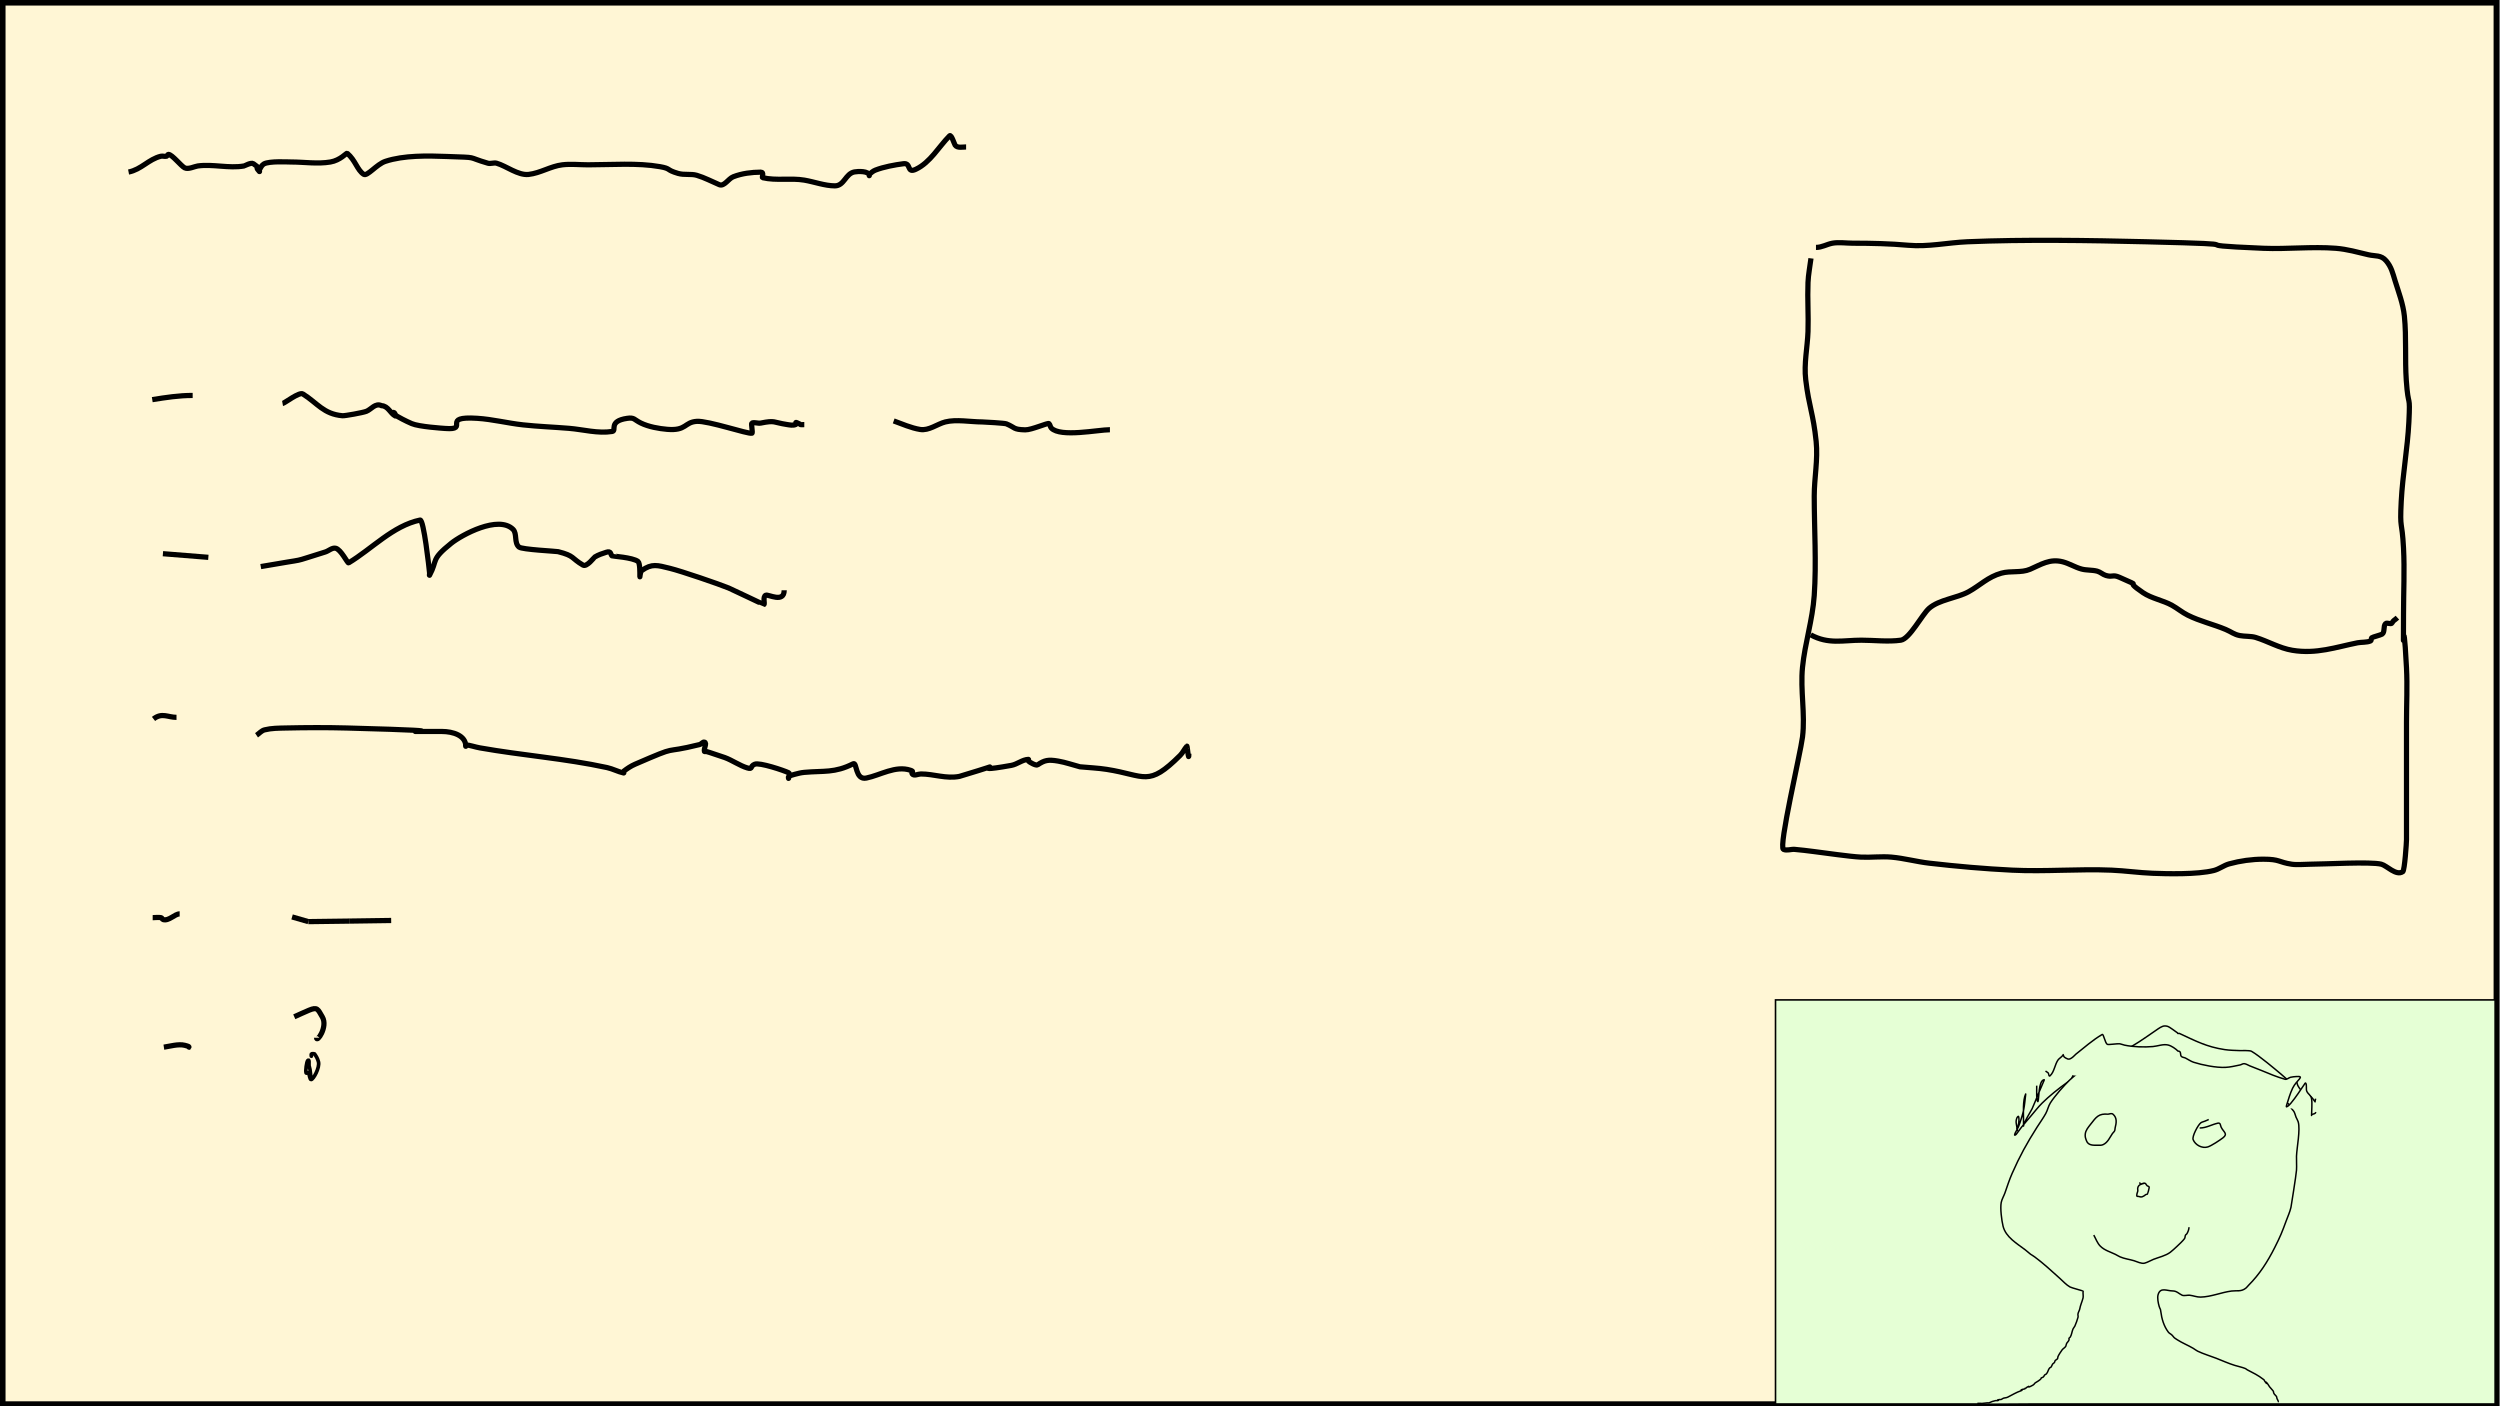 <?xml version="1.0" encoding="UTF-8" standalone="no"?>
<svg
   xmlns:dc="http://purl.org/dc/elements/1.1/"
   xmlns:cc="http://creativecommons.org/ns#"
   xmlns:rdf="http://www.w3.org/1999/02/22-rdf-syntax-ns#"
   xmlns:svg="http://www.w3.org/2000/svg"
   xmlns="http://www.w3.org/2000/svg"
   xmlns:sodipodi="http://sodipodi.sourceforge.net/DTD/sodipodi-0.dtd"
   xmlns:inkscape="http://www.inkscape.org/namespaces/inkscape"
   width="160mm"
   height="90mm"
   viewBox="0 0 160 90"
   version="1.1"
   id="svg8"
   inkscape:version="1.0.2 (e86c870879, 2021-01-15)"
   sodipodi:docname="pip.svg">
  <rect x="0" y="0" width="160" height="90" fill="#808080" stroke="none"/>
  <defs
     id="defs2">
    <inkscape:path-effect
       effect="bend_path"
       id="path-effect889"
       is_visible="true"
       lpeversion="1"
       bendpath="m -130.363,169.767 c 25.167,-14.136 25.167,-14.136 25.167,-14.136 l 0.01,-7.279 7.467,-27.349 7.566,26.797 -0.117,7.81 25.875,14.256"
       prop_scale="1"
       scale_y_rel="false"
       vertical="false"
       hide_knot="false" />
  </defs>
  <sodipodi:namedview
     id="base"
     pagecolor="#ffffff"
     bordercolor="#666666"
     borderopacity="1.0"
     inkscape:pageopacity="0.0"
     inkscape:pageshadow="2"
     inkscape:zoom="0.9899495"
     inkscape:cx="277.38532"
     inkscape:cy="-0.11605439"
     inkscape:document-units="mm"
     inkscape:current-layer="layer1"
     inkscape:document-rotation="0"
     showgrid="false"
     inkscape:window-width="954"
     inkscape:window-height="2109"
     inkscape:window-x="2880"
     inkscape:window-y="22"
     inkscape:window-maximized="1"
     showguides="false" />
  <g
     inkscape:label="Layer 1"
     inkscape:groupmode="layer"
     id="layer1">
    <g
       id="g984"
       transform="matrix(1.261,0,0,1.262,-20.179,-11.36)"
       style="fill:#fff6d5">
      <rect
         style="fill:#fff6d5;stroke:#000000;stroke-width:0.283"
         id="rect835"
         width="126.56"
         height="71.066"
         x="16.142"
         y="9.142" />
      <path
         style="fill:#fff6d5;stroke:#000000;stroke-width:0.265px;stroke-linecap:butt;stroke-linejoin:miter;stroke-opacity:1"
         d="m 22.528,17.726 c 0.645,-0.126 1.012,-0.648 1.64,-0.801 0.092,-0.023 0.193,0.023 0.285,0 0.043,-0.011 0.05,-0.093 0.094,-0.094 0.182,-0.007 0.644,0.589 0.828,0.682 0.185,0.093 0.498,-0.071 0.661,-0.094 0.764,-0.108 1.588,0.134 2.347,0 0.034,-0.006 0.37,-0.193 0.478,-0.117 0.55,0.39 -0.039,0.021 0.307,0.399 0.02,0.022 -0.015,-0.063 0,-0.089 0.065,-0.108 0.121,-0.239 0.232,-0.299 0.28,-0.151 1.206,-0.096 1.38,-0.096 0.664,0 1.338,0.111 1.993,0 0.496,-0.084 0.821,-0.466 0.848,-0.444 0.428,0.361 0.502,0.843 0.839,1.068 0.181,0.121 0.654,-0.509 1.103,-0.657 0.939,-0.311 2.154,-0.283 3.111,-0.247 1.714,0.064 0.929,0.003 2.091,0.342 0.136,0.04 0.306,-0.039 0.442,0 0.486,0.138 1.09,0.627 1.623,0.569 0.59,-0.064 1.123,-0.418 1.712,-0.488 0.433,-0.052 0.873,0 1.309,0 1.189,0 2.507,-0.108 3.647,0.094 0.59,0.105 0.283,0.156 0.919,0.342 0.318,0.093 0.654,0.01 0.949,0.096 0.385,0.113 0.786,0.325 1.144,0.476 0.25,0.105 0.456,-0.303 0.709,-0.402 0.44,-0.172 0.925,-0.23 1.397,-0.234 0.191,-0.002 0.036,0.267 0.094,0.281 0.69,0.162 1.425,0.007 2.116,0.124 0.499,0.085 1.043,0.289 1.549,0.29 0.478,8.46e-4 0.534,-0.617 0.991,-0.706 0.162,-0.032 0.756,-0.062 0.756,0.188 0,0.022 -0.017,-0.052 0,-0.067 0.094,-0.084 0.195,-0.168 0.312,-0.214 0.407,-0.16 0.985,-0.268 1.426,-0.324 0.4,-0.051 0.147,0.509 0.624,0.283 0.738,-0.348 1.161,-1.143 1.715,-1.698 0.085,-0.086 0.236,0.407 0.278,0.471 0.109,0.163 0.389,0.094 0.559,0.094"
         id="path905" />
      <path
         style="fill:#fff6d5;stroke:#000000;stroke-width:0.265px;stroke-linecap:butt;stroke-linejoin:miter;stroke-opacity:1"
         d="m 107.915,22.104 c -0.05,0.408 -0.134,0.813 -0.15,1.223 -0.034,0.827 0.028,1.657 0,2.484 -0.028,0.809 -0.213,1.628 -0.116,2.446 0.165,1.387 0.381,1.701 0.529,3.128 0.097,0.934 -0.097,1.846 -0.097,2.773 0,1.665 0.115,3.382 0,5.043 -0.086,1.247 -0.473,2.418 -0.595,3.638 -0.117,1.166 0.144,2.376 0,3.538 -0.105,0.842 -1.229,5.582 -0.967,5.699 0.173,0.077 0.379,-0.015 0.567,0 0.32,0.026 0.639,0.069 0.958,0.108 0.628,0.077 1.817,0.255 2.411,0.285 0.514,0.025 1.031,-0.045 1.543,0 0.646,0.057 1.277,0.233 1.921,0.307 1.398,0.161 2.802,0.285 4.208,0.354 1.677,0.083 3.365,-0.071 5.043,0 0.697,0.03 1.39,0.131 2.087,0.158 0.689,0.027 2.272,0.071 3.105,-0.141 0.273,-0.069 0.504,-0.26 0.776,-0.335 0.566,-0.156 1.158,-0.238 1.745,-0.238 0.839,7.94e-4 0.754,0.151 1.427,0.254 0.273,0.042 0.684,0 0.945,0 0.709,0 3.058,-0.138 3.608,0 0.275,0.069 0.755,0.611 1.088,0.378 0.097,-0.068 0.189,-1.491 0.189,-1.62 0,-1.986 0,-3.971 0,-5.957 0,-0.917 0.048,-1.836 0,-2.752 -0.194,-3.713 -0.151,0.544 -0.151,-2.742 0,-1.104 0.057,-2.231 0,-3.333 -0.078,-1.492 -0.194,-0.865 -0.116,-2.378 0.07,-1.344 0.321,-2.679 0.388,-4.024 0.075,-1.521 -0.028,-0.619 -0.131,-2.105 -0.075,-1.085 0.012,-2.179 -0.097,-3.259 -0.063,-0.624 -0.295,-1.219 -0.475,-1.804 -0.118,-0.383 -0.184,-0.69 -0.448,-1.002 -0.264,-0.311 -0.546,-0.226 -0.897,-0.308 -0.544,-0.128 -1.089,-0.284 -1.657,-0.329 -1.215,-0.095 -2.461,0.05 -3.678,0 -4.793,-0.199 0.406,-0.177 -5.955,-0.331 -2.872,-0.07 -6.186,-0.122 -9.065,0 -1,0.042 -1.992,0.267 -2.999,0.178 -0.945,-0.084 -1.868,-0.105 -2.822,-0.105 -0.306,0 -0.722,-0.059 -1.034,0 -0.295,0.056 -0.529,0.214 -0.834,0.214"
         id="path907" />
      <path
         style="fill:#fff6d5;stroke:#000000;stroke-width:0.265px;stroke-linecap:butt;stroke-linejoin:miter;stroke-opacity:1"
         d="m 107.899,41.195 c 0.904,0.495 1.645,0.273 2.576,0.273 0.635,0 1.368,0.09 2,0 0.444,-0.063 1.08,-1.304 1.436,-1.615 0.511,-0.445 1.414,-0.517 2.002,-0.841 0.589,-0.324 0.983,-0.753 1.666,-0.943 0.48,-0.133 1.003,-0.003 1.458,-0.198 0.551,-0.236 0.996,-0.547 1.655,-0.378 0.33,0.085 0.625,0.277 0.954,0.366 0.259,0.07 0.538,0.04 0.798,0.109 0.159,0.042 0.285,0.173 0.443,0.218 0.358,0.104 0.328,-0.065 0.688,0.094 1.392,0.617 0.062,0.01 1.192,0.777 0.44,0.299 1.01,0.386 1.472,0.643 0.273,0.152 0.516,0.358 0.796,0.498 0.625,0.313 1.296,0.46 1.929,0.726 0.303,0.128 0.413,0.25 0.717,0.31 0.245,0.048 0.568,0.022 0.803,0.094 0.626,0.193 1.207,0.543 1.862,0.652 1.22,0.203 2.219,-0.162 3.309,-0.38 0.19,-0.038 0.484,-0.012 0.661,-0.095 0.054,-0.025 0.02,-0.127 0.066,-0.165 0.035,-0.029 0.438,-0.133 0.514,-0.176 0.159,-0.091 0.056,-0.409 0.179,-0.533 0.078,-0.079 0.278,0.059 0.331,-0.039 0.074,-0.138 0.115,-0.122 0.273,-0.267"
         id="path909" />
      <path
         style="fill:#fff6d5;stroke:#000000;stroke-width:0.265px;stroke-linecap:butt;stroke-linejoin:miter;stroke-opacity:1"
         d="m 135.663,78.527 c 0.404,-0.135 0.846,0.057 1.166,-0.263 0.107,-0.107 -0.383,0.253 -0.277,0.361 0.182,0.186 0.375,0.369 0.6,0.501 0.256,0.151 0.287,-0.355 0.445,-0.355"
         id="path911" />
      <path
         style="fill:#fff6d5;stroke:#000000;stroke-width:0.265px;stroke-linecap:butt;stroke-linejoin:miter;stroke-opacity:1"
         d="m 137.597,78.77 c 2.019,0.107 1.395,-0.602 2.413,-1.619"
         id="path913" />
      <path
         style="fill:#fff6d5;stroke:#000000;stroke-width:0.265px;stroke-linecap:butt;stroke-linejoin:miter;stroke-opacity:1"
         d="m 140.01,77.151 c 0.303,2.855 -0.073,1.906 1.732,1.494 0.029,-0.007 -0.06,-0.007 -0.088,0 -0.17,0.041 -0.353,0.028 -0.515,0.094 -0.01,0.004 -0.009,0.337 0,0.355 0.18,0.354 0.826,0.184 1.132,0.184 0.029,0 -0.064,0.018 -0.087,0 -0.018,-0.015 -0.01,-0.091 0,-0.07 0.148,0.329 0.279,0.666 0.418,0.999"
         id="path915" />
      <path
         style="fill:#fff6d5;stroke:#000000;stroke-width:0.265px;stroke-linecap:butt;stroke-linejoin:miter;stroke-opacity:1"
         d="m 23.73,29.269 c 0.705,-0.112 1.344,-0.213 2.051,-0.213"
         id="path917" />
      <path
         style="fill:#fff6d5;stroke:#000000;stroke-width:0.265px;stroke-linecap:butt;stroke-linejoin:miter;stroke-opacity:1"
         d="m 30.343,29.465 c 0.11,-0.02 0.848,-0.599 1.03,-0.485 0.741,0.463 1.044,1.02 2.01,1.105 0.119,0.011 1.035,-0.155 1.214,-0.224 0.246,-0.095 0.452,-0.439 0.77,-0.287 0.343,0.02 0.441,0.389 0.699,0.524 0.06,0.031 -0.021,-0.178 -0.088,-0.183 -0.029,-0.002 -0.025,0.073 0,0.088 0.295,0.182 0.603,0.344 0.921,0.481 0.374,0.161 1.575,0.237 1.696,0.246 1.301,0.099 -0.29,-0.638 1.632,-0.514 0.778,0.05 1.541,0.247 2.317,0.332 0.777,0.085 1.559,0.112 2.337,0.176 0.731,0.061 1.47,0.274 2.195,0.158 0.243,-0.039 -0.22,-0.523 0.76,-0.665 0.373,-0.054 0.341,0.068 0.696,0.24 0.388,0.189 0.917,0.283 1.332,0.318 0.991,0.084 0.86,-0.363 1.502,-0.405 0.585,-0.038 2.593,0.654 2.799,0.601 0.057,-0.014 -0.055,-0.492 0,-0.514 0.139,-0.055 0.301,0.029 0.448,0 0.753,-0.151 0.619,-0.035 1.308,0.07 0.156,0.024 0.33,0.067 0.472,0 0.061,-0.029 -0.069,-0.139 0.057,-0.088 0.313,0.126 0.045,0.096 0.373,0.096"
         id="path919" />
      <path
         style="fill:#fff6d5;stroke:#000000;stroke-width:0.265px;stroke-linecap:butt;stroke-linejoin:miter;stroke-opacity:1"
         d="m 24.271,37.081 2.306,0.185"
         id="path921" />
      <path
         style="fill:#fff6d5;stroke:#000000;stroke-width:0.265px;stroke-linecap:butt;stroke-linejoin:miter;stroke-opacity:1"
         d="m 29.237,37.735 c 2.664,-0.471 1.323,-0.141 3.273,-0.74 0.178,-0.055 0.342,-0.227 0.524,-0.191 0.27,0.053 0.611,0.773 0.662,0.742 1.173,-0.703 2.253,-1.884 3.627,-2.171 0.185,-0.039 0.457,2.42 0.482,2.688 0.003,0.036 -0.017,0.14 0,0.108 0.423,-0.783 0.035,-0.766 1.098,-1.617 0.538,-0.43 2.391,-1.436 3.135,-0.71 0.225,0.22 0.044,0.682 0.308,0.903 0.149,0.125 1.896,0.21 1.98,0.231 0.854,0.217 0.657,0.326 1.265,0.682 0.192,0.113 0.559,-0.386 0.598,-0.41 0.182,-0.112 0.389,-0.18 0.593,-0.244 0.24,-0.075 0.201,0.099 0.279,0.183 0.018,0.019 1.048,0.08 1.321,0.285 0.106,0.08 0.096,0.569 0.096,0.76 0,0.104 0.01,-0.237 0.094,-0.297 0.518,-0.369 0.793,-0.27 1.432,-0.113 0.586,0.144 2.499,0.8 2.984,0.999 0.17,0.07 1.77,0.841 1.784,0.836 0.067,-0.023 -0.074,-0.388 0.095,-0.472 0.12,-0.061 0.936,0.42 0.936,-0.252"
         id="path923" />
      <path
         style="fill:#fff6d5;stroke:#000000;stroke-width:0.265px;stroke-linecap:butt;stroke-linejoin:miter;stroke-opacity:1"
         d="m 23.794,45.461 c 0.429,-0.334 0.724,-0.08 1.167,-0.08"
         id="path925" />
      <path
         style="fill:#fff6d5;stroke:#000000;stroke-width:0.265px;stroke-linecap:butt;stroke-linejoin:miter;stroke-opacity:1"
         d="m 29.022,46.29 c 0.137,-0.092 0.25,-0.235 0.41,-0.275 0.347,-0.087 0.712,-0.086 1.07,-0.094 1.037,-0.023 2.074,-0.028 3.111,0 7.433,0.199 0.938,0.176 4.82,0.176 0.556,0 1.21,0.203 1.21,0.751 0,0.025 -0.025,-0.078 0,-0.075 0.242,0.028 0.474,0.113 0.713,0.156 2.142,0.38 4.329,0.538 6.455,0.999 0.289,0.063 0.555,0.21 0.844,0.274 0.028,0.006 -0.023,-0.07 0,-0.087 0.179,-0.137 0.369,-0.266 0.576,-0.355 2.408,-1.041 1.217,-0.488 3.28,-0.999 0.088,-0.022 0.156,-0.147 0.244,-0.123 0.152,0.041 -0.047,0.322 0,0.472 0.009,0.028 0.06,-0.007 0.088,0 0.126,0.032 0.248,0.078 0.372,0.118 0.19,0.062 0.381,0.122 0.569,0.19 0.384,0.14 0.764,0.414 1.148,0.528 0.302,0.089 0.111,-0.082 0.378,-0.189 0.246,-0.098 1.48,0.317 1.717,0.432 0.085,0.041 0,0.189 0,0.284 0,0.029 -0.024,-0.071 0,-0.087 0.095,-0.061 0.21,-0.089 0.319,-0.119 0.157,-0.042 0.315,-0.082 0.477,-0.096 0.996,-0.09 1.536,0.042 2.483,-0.436 0.199,-0.101 0.09,0.842 0.667,0.724 0.701,-0.142 1.482,-0.649 2.236,-0.396 0.228,0.077 0.012,0.079 0.093,0.189 0.087,0.118 0.294,0 0.441,0 0.66,0 1.278,0.256 1.954,0.123 3.277,-0.987 -0.139,-0.061 2.632,-0.558 0.302,-0.054 0.561,-0.293 0.867,-0.305 0.029,-0.001 -0.02,0.066 0,0.086 0.054,0.054 0.384,0.248 0.469,0.191 0.352,-0.235 0.53,-0.278 1.047,-0.189 0.374,0.064 0.734,0.193 1.101,0.289 0.454,0.044 0.911,0.06 1.361,0.131 1.975,0.309 2.086,0.92 3.726,-0.711 0.137,-0.136 0.214,-0.324 0.344,-0.467 0.014,-0.016 0.096,0.871 0.096,0.384"
         id="path927" />
      <path
         style="fill:#fff6d5;stroke:#000000;stroke-width:0.265px;stroke-linecap:butt;stroke-linejoin:miter;stroke-opacity:1"
         d="m 61.36,30.348 c 0.412,0.148 0.887,0.36 1.341,0.433 0.449,0.073 0.864,-0.276 1.28,-0.382 0.556,-0.141 1.291,0 1.866,0 0.131,0 1.153,0.064 1.227,0.095 0.469,0.192 0.331,0.29 0.962,0.306 0.324,0.008 1.152,-0.371 1.207,-0.316 0.06,0.06 0.059,0.164 0.118,0.226 0.465,0.485 2.37,0.084 2.974,0.084"
         id="path929" />
      <path
         style="fill:#fff6d5;stroke:#000000;stroke-width:0.265px;stroke-linecap:butt;stroke-linejoin:miter;stroke-opacity:1"
         d="m 23.751,55.539 c 0.143,0 0.288,-0.025 0.428,0 0.044,0.008 0.052,0.08 0.094,0.094 0.297,0.099 0.59,-0.285 0.848,-0.285"
         id="path931" />
      <path
         style="fill:#fff6d5;stroke:#000000;stroke-width:0.265px;stroke-linecap:butt;stroke-linejoin:miter;stroke-opacity:1"
         d="m 30.826,55.502 0.825,0.238"
         id="path933" />
      <path
         style="fill:#fff6d5;stroke:#000000;stroke-width:0.265px;stroke-linecap:butt;stroke-linejoin:miter;stroke-opacity:1"
         d="m 31.65,55.74 2.073,-0.027"
         id="path935" />
      <path
         style="fill:#fff6d5;stroke:#000000;stroke-width:0.265px;stroke-linecap:butt;stroke-linejoin:miter;stroke-opacity:1"
         d="m 33.723,55.713 2.133,-0.031"
         id="path937" />
      <path
         style="fill:#fff6d5;stroke:#000000;stroke-width:0.265px;stroke-linecap:butt;stroke-linejoin:miter;stroke-opacity:1"
         d="m 24.319,62.107 c 0.301,-0.045 0.741,-0.175 1.062,-0.094 0.434,0.109 0.021,0.094 0.283,0.094"
         id="path939" />
      <path
         style="fill:#fff6d5;stroke:#000000;stroke-width:0.265px;stroke-linecap:butt;stroke-linejoin:miter;stroke-opacity:1"
         d="m 30.938,60.566 c 0.249,-0.111 0.496,-0.228 0.748,-0.333 0.432,-0.179 0.443,-0.055 0.676,0.342 0.296,0.504 -0.294,1.328 -0.294,1.052"
         id="path941" />
      <path
         style="fill:#fff6d5;stroke:#000000;stroke-width:0.186px;stroke-linecap:butt;stroke-linejoin:miter;stroke-opacity:1"
         d="m 31.793,63.75 c -0.019,-0.17 -0.032,-0.344 -0.057,-0.511 -0.01,-0.067 -0.036,-0.122 -0.047,-0.189 -0.014,-0.085 0.034,-0.376 -0.07,-0.263 -0.053,0.058 -0.124,0.523 -0.081,0.627 0.017,0.041 0.103,-0.037 0.123,0 0.051,0.098 0.06,0.335 0.131,0.336 0.11,0.002 0.448,-0.601 0.374,-0.898 -0.042,-0.17 -0.122,-0.295 -0.199,-0.403 -0.01,-0.014 -0.151,-0.016 -0.162,0 -0.015,0.021 0,0.149 0,0.112 0,-0.037 0,-0.074 0,-0.112"
         id="path943" />
    </g>
    <g
       id="g2666"
       style="fill:#e5ffd5">
      <rect
         style="fill:#e5ffd5;stroke:#000000;stroke-width:0.103"
         id="rect835-6"
         width="46.056"
         height="25.862"
         x="113.633"
         y="63.994" />
      <path
         style="fill:#e5ffd5;stroke:#000000;stroke-width:0.096px;stroke-linecap:butt;stroke-linejoin:miter;stroke-opacity:1"
         d="m 130.349,69.481 c 0.009,0.221 -0.014,0.443 0,0.664 0.007,0.108 0.023,0.215 0.047,0.32 0.004,0.016 0.027,0.049 0.034,0.034 0.073,-0.152 0.017,-1.347 0.398,-1.4 0.011,-0.002 0.004,0.022 0,0.032 -0.127,0.307 -0.263,0.61 -0.392,0.916 -0.128,0.303 -0.242,0.613 -0.381,0.911 -0.079,0.168 -0.55,0.895 -0.55,1.111 0,0.011 0,-0.021 0,-0.032 0,-0.122 0,-0.244 0,-0.366 0,-0.419 -0.055,-1.261 0.138,-1.656 0.005,-0.009 0.001,0.021 0,0.032 -0.042,0.328 -0.063,0.66 -0.129,0.985 -0.058,0.283 -0.151,0.557 -0.24,0.832 -0.174,0.532 -0.164,0.243 -0.164,0.485 0,0.011 0.003,-0.021 0,-0.032 -0.078,-0.29 0.007,0.136 -0.032,-0.19 -0.02,-0.172 -0.068,-0.267 -0.038,-0.443 0.035,-0.204 0.136,-0.263 0.147,-0.231 0.071,0.224 -0.007,0.581 -0.08,0.796 -0.046,0.135 -0.157,0.249 -0.173,0.39 -0.004,0.035 0.076,-0.008 0.098,-0.035 0.118,-0.143 0.215,-0.302 0.331,-0.447 0.197,-0.246 0.403,-0.485 0.608,-0.724 0.237,-0.277 0.458,-0.569 0.716,-0.826 0.457,-0.454 1.062,-0.941 1.603,-1.323 0.075,-0.053 0.162,-0.086 0.237,-0.14 0.029,-0.021 0.125,-0.294 0.155,-0.335 0.072,-0.097 0.176,-0.167 0.252,-0.261 0.091,-0.113 0.128,-0.274 0.208,-0.381 0.075,-0.101 0.477,-0.059 0.522,-0.066 0.285,-0.044 0.573,-0.085 0.845,-0.18 0.401,-0.14 0.785,-0.325 1.161,-0.52 0.426,-0.222 0.836,-0.475 1.242,-0.731 0.329,-0.207 0.639,-0.442 0.963,-0.655 0.175,-0.115 0.339,-0.253 0.534,-0.329 0.098,-0.038 0.214,-0.03 0.315,0 0.142,0.042 0.518,0.341 0.631,0.415 0.021,0.092 0.082,0.018 0.119,0.035 1.036,0.48 1.745,0.865 2.908,1.039 0.325,0.049 0.656,0.049 0.985,0.064 0.043,0.002 0.611,-0.024 0.726,0.042 0.499,0.287 1.525,1.154 1.9,1.469 0.201,0.169 0.39,0.352 0.593,0.519 0.037,0.03 0.092,0.076 0.133,0.052 0.093,-0.054 0.159,-0.155 0.259,-0.193 0.012,-0.005 -0.003,0.026 0,0.039 0.025,0.103 0.038,0.211 0.083,0.308 0.044,0.096 0.112,0.179 0.177,0.262 0.252,0.32 0.287,0.187 0.554,0.365 0.176,0.117 0.257,0.254 0.373,0.416 0.006,0.009 -0.002,-0.022 0,-0.033 0.01,-0.057 0.023,-0.114 0.035,-0.171"
         id="path903" />
      <path
         style="fill:#e5ffd5;stroke:#000000;stroke-width:0.096px;stroke-linecap:butt;stroke-linejoin:miter;stroke-opacity:1"
         d="m 126.551,89.816 c 0.221,0.013 0.432,0.001 0.647,-0.035 0.033,-0.006 0.071,0.015 0.102,0 0.133,-0.065 0.272,-0.117 0.425,-0.144 0.045,-0.008 0.094,0.015 0.138,0 0.197,-0.066 -0.216,-0.006 0.103,-0.069 0.034,-0.007 0.072,0.011 0.105,0 0.051,-0.016 0.089,-0.06 0.139,-0.079 0.088,-0.032 0.191,-0.024 0.281,-0.069 0.295,-0.149 0.567,-0.316 0.839,-0.406 0.197,-0.066 -0.062,-0.003 0.034,-0.064 0.072,-0.046 0.172,-0.037 0.239,-0.069 0.01,-0.005 -0.006,-0.023 0,-0.033 0.008,-0.013 0.033,0.008 0.047,0 0.025,-0.014 0.061,-0.058 0.068,-0.061 0.282,-0.152 -0.009,0.029 0.183,-0.034 0.061,-0.02 0.162,-0.084 0.222,-0.115 0.061,-0.032 0.098,-0.118 0.136,-0.137 0.077,-0.039 0.339,-0.205 0.371,-0.27 0.005,-0.01 -0.008,-0.026 0,-0.034 0.029,-0.029 0.078,-0.026 0.133,-0.063 0.045,-0.03 0.05,-0.063 0.069,-0.101 0.029,-0.059 0.096,-0.064 0.136,-0.104 0.101,-0.1 0.116,-0.288 0.214,-0.386 0.018,-0.018 0.051,-0.016 0.069,-0.034 0.045,-0.045 0.079,-0.137 0.104,-0.188 0.028,-0.056 0.111,-0.083 0.139,-0.139 0.011,-0.021 0.02,-0.089 0.034,-0.103 0.038,-0.038 0.117,-0.083 0.145,-0.11 0.027,-0.027 0.023,-0.104 0.034,-0.138 0.029,-0.086 0.213,-0.373 0.276,-0.449 0.064,-0.078 0.168,-0.131 0.224,-0.216 0.021,-0.032 0.032,-0.149 0.069,-0.206 0.051,-0.077 0.113,-0.119 0.145,-0.216 0.014,-0.043 -0.028,-0.052 0,-0.103 0.017,-0.03 0.059,-0.039 0.076,-0.069 0.093,-0.154 0.103,-0.348 0.173,-0.511 0.03,-0.069 0.086,-0.126 0.119,-0.188 0.044,-0.083 0.188,-0.48 0.203,-0.565 0.026,-0.146 -0.023,-0.088 0,-0.224 0.018,-0.111 0.094,-0.208 0.113,-0.318 0.039,-0.232 0.149,-0.458 0.208,-0.691 0.025,-0.101 0,-0.239 0,-0.344 0,-0.034 0.02,-0.075 0,-0.103 -0.013,-0.019 -0.732,-0.205 -0.833,-0.262 -0.241,-0.136 -0.429,-0.351 -0.635,-0.536 -0.521,-0.467 -1.048,-0.96 -1.612,-1.378 -0.087,-0.065 -0.182,-0.119 -0.273,-0.178 -0.117,-0.096 -0.23,-0.196 -0.349,-0.288 -0.528,-0.403 -1.24,-0.805 -1.415,-1.509 -0.092,-0.371 -0.19,-1.156 -0.118,-1.52 0.041,-0.208 0.174,-0.423 0.243,-0.623 0.147,-0.422 0.272,-0.817 0.453,-1.229 0.487,-1.11 0.942,-1.934 1.594,-2.961 0.185,-0.292 0.389,-0.572 0.558,-0.874 0.122,-0.217 0.163,-0.475 0.297,-0.685 0.278,-0.437 0.884,-1.129 1.24,-1.467 0.377,-0.359 0.675,-0.518 1.079,-0.832 0.253,-0.196 0.498,-0.442 0.792,-0.583 0.193,-0.092 0.404,-0.138 0.602,-0.218 0.226,-0.092 0.466,-0.219 0.712,-0.255 0.225,-0.033 0.503,0 0.726,0 0.205,0 0.499,-0.038 0.709,0 0.214,0.038 0.553,0.121 0.736,0.181 0.201,0.066 0.385,0.177 0.588,0.237 0.33,0.097 0.772,0.097 1.1,0.237 0.043,0.019 0.071,0.064 0.113,0.085 0.209,0.107 0.712,0.28 0.881,0.336 1.436,0.469 -0.032,-0.039 1.763,0.474 0.308,0.088 0.608,0.204 0.912,0.304 0.154,0.05 0.314,0.083 0.463,0.147 0.257,0.111 0.464,0.343 0.714,0.462 0.17,0.081 0.357,0.123 0.53,0.199 0.25,0.109 0.488,0.243 0.736,0.356 0.262,0.119 0.737,0.229 0.927,0.495 0.046,0.064 0.071,0.14 0.114,0.206 0.05,0.074 0.122,0.133 0.164,0.213 0.056,0.107 0.078,0.229 0.124,0.341 0.041,0.099 0.104,0.188 0.135,0.29 0.151,0.5 -0.088,1.662 -0.107,2.205 -0.01,0.298 0.02,0.596 0,0.893 -0.022,0.327 -0.352,2.369 -0.354,2.376 -0.069,0.301 -0.201,0.584 -0.307,0.873 -0.259,0.707 -0.377,1.001 -0.732,1.702 -0.455,0.899 -0.968,1.711 -1.681,2.422 -0.058,0.058 -0.104,0.129 -0.169,0.179 -0.311,0.241 -0.557,0.138 -0.912,0.183 -0.665,0.086 -1.305,0.373 -1.985,0.388 -0.229,0.005 -0.47,-0.093 -0.696,-0.12 -0.123,-0.015 -0.368,0.054 -0.483,0 -0.208,-0.098 -0.348,-0.274 -0.599,-0.274 -0.382,0 -0.795,-0.262 -0.94,0.239 -0.061,0.21 0.009,0.553 0.069,0.75 0.068,0.225 0.075,0.1 0.103,0.323 0.06,0.47 0.193,0.937 0.485,1.326 0.06,0.08 0.163,0.117 0.233,0.189 0.185,0.193 0.049,0.113 0.337,0.298 0.325,0.209 0.692,0.354 1.025,0.55 0.095,0.056 0.179,0.131 0.278,0.179 0.377,0.181 0.802,0.304 1.193,0.456 0.397,0.154 0.778,0.33 1.186,0.455 0.213,0.066 0.474,0.118 0.68,0.203 0.042,0.017 0.072,0.057 0.113,0.078 0.361,0.186 0.718,0.36 1.033,0.611 0.134,0.107 0.019,0.026 0.104,0.139 0.256,0.341 -0.092,-0.144 0.138,0.104 0.059,0.063 0.101,0.162 0.154,0.231 0.069,0.091 0.154,0.166 0.222,0.257 0.07,0.093 0.001,0.066 0.069,0.189 0.043,0.078 0.172,0.147 0.172,0.241 0,0.097 0.097,0.174 0.097,0.268 0,0.012 -0.019,-0.019 -0.031,-0.019"
         id="path891" />
      <path
         style="fill:#e5ffd5;stroke:#000000;stroke-width:0.096px;stroke-linecap:butt;stroke-linejoin:miter;stroke-opacity:1"
         d="m 134.923,71.307 c -0.609,-0.05 -0.758,0.172 -1.123,0.645 -0.145,0.187 -0.318,0.38 -0.343,0.625 -0.018,0.176 0.011,0.252 0.077,0.431 0.116,0.314 0.444,0.288 0.732,0.288 0.127,0 0.225,0.014 0.346,-0.045 0.294,-0.144 0.412,-0.452 0.584,-0.704 0.042,-0.061 0.108,-0.107 0.139,-0.174 0.028,-0.06 0.019,-0.132 0.035,-0.196 0.074,-0.292 0.141,-0.633 -0.141,-0.87 -0.084,-0.07 -0.228,-0.014 -0.307,7.27e-4 z"
         id="path893" />
      <path
         style="fill:#e5ffd5;stroke:#000000;stroke-width:0.096px;stroke-linecap:butt;stroke-linejoin:miter;stroke-opacity:1"
         d="m 141.358,71.647 c -0.078,0.035 -0.157,0.069 -0.235,0.104 -0.086,0.039 -0.186,0.05 -0.264,0.104 -0.174,0.12 -0.582,0.875 -0.498,1.083 0.138,0.343 0.571,0.577 0.933,0.467 0.24,-0.073 0.776,-0.432 0.977,-0.586 0.34,-0.261 0.024,-0.374 -0.12,-0.685 -0.05,-0.108 -0.032,-0.289 -0.208,-0.251 -0.397,0.086 -0.741,0.309 -1.164,0.309"
         id="path895" />
      <path
         style="fill:#e5ffd5;stroke:#000000;stroke-width:0.096px;stroke-linecap:butt;stroke-linejoin:miter;stroke-opacity:1"
         d="m 134.001,79.044 c 0.136,0.24 0.222,0.512 0.421,0.712 0.262,0.263 0.636,0.365 0.96,0.522 0.103,0.05 0.198,0.116 0.304,0.162 0.279,0.121 0.599,0.159 0.889,0.245 0.183,0.055 0.482,0.213 0.684,0.156 0.196,-0.055 0.372,-0.167 0.561,-0.242 0.341,-0.135 0.783,-0.229 1.08,-0.454 0.151,-0.115 0.285,-0.25 0.427,-0.377 0.09,-0.08 0.408,-0.383 0.484,-0.5 0.044,-0.068 0.025,-0.165 0.069,-0.233 0.019,-0.029 0.059,-0.039 0.077,-0.069 0.073,-0.12 0.138,-0.283 0.138,-0.425"
         id="path897" />
      <path
         style="fill:#e5ffd5;stroke:#000000;stroke-width:0.096px;stroke-linecap:butt;stroke-linejoin:miter;stroke-opacity:1"
         d="m 137.269,75.722 c -0.203,0.053 -0.415,0.083 -0.455,0.319 -0.011,0.068 0.019,0.14 0,0.206 -0.018,0.063 -0.098,0.251 -0.042,0.317 0.013,0.016 0.042,-0.006 0.062,0 0.244,0.081 0.301,0.037 0.5,-0.112 0.029,-0.022 0.077,-0.01 0.103,-0.034 0.015,-0.014 0.101,-0.32 0.101,-0.359 0,-0.034 0.02,-0.075 0,-0.103 -0.027,-0.038 -0.087,-0.039 -0.122,-0.069 -0.055,-0.048 -0.076,-0.144 -0.147,-0.164 -0.078,-0.023 -0.158,0.049 -0.24,0.05 -0.046,0.001 -0.129,-0.075 -0.047,-0.075"
         id="path899" />
      <path
         style="fill:#e5ffd5;stroke:#000000;stroke-width:0.096px;stroke-linecap:butt;stroke-linejoin:miter;stroke-opacity:1"
         d="m 130.912,68.546 c 0.062,0.046 0.134,0.081 0.187,0.138 0.015,0.017 0.022,0.241 0.099,0.172 0.285,-0.256 0.305,-0.74 0.534,-1.044 0.039,-0.052 0.306,-0.241 0.306,-0.307 0,-0.05 0.031,0.099 0.066,0.135 0.051,0.052 0.171,0.115 0.242,0.139 0.182,0.061 0.484,-0.292 0.494,-0.299 0.552,-0.436 1.091,-0.917 1.699,-1.273 0.093,-0.054 0.178,0.541 0.33,0.632 0.064,0.038 0.663,-0.059 0.802,-0.035 0.103,0.017 0.2,0.064 0.302,0.086 0.561,0.117 1.255,0.137 1.817,0.089 0.294,-0.025 0.655,-0.172 0.965,-0.099 0.225,0.053 0.49,0.245 0.636,0.389 0.236,-3.64e-4 0.121,0.244 0.214,0.34 0.066,0.069 0.18,0.064 0.265,0.106 0.176,0.087 0.336,0.21 0.523,0.27 0.548,0.177 1.438,0.355 2.041,0.327 0.313,-0.015 0.62,-0.093 0.927,-0.154 0.091,-0.018 0.174,-0.091 0.267,-0.083 0.127,0.011 0.237,0.092 0.355,0.139 0.249,0.098 0.499,0.193 0.746,0.295 0.534,0.221 0.966,0.408 1.512,0.563 0.119,0.034 0.23,-0.094 0.35,-0.125 0.118,-0.03 0.241,-0.038 0.363,-0.047 0.608,-0.047 0.03,0.21 -0.224,0.739 -0.166,0.346 -0.268,0.72 -0.386,1.086 -0.011,0.035 -0.035,0.125 0,0.111 0.105,-0.042 0.186,-0.131 0.26,-0.216 0.172,-0.198 0.319,-0.415 0.472,-0.628 0.136,-0.19 0.257,-0.391 0.395,-0.58 0.025,-0.035 0.064,-0.125 0.092,-0.092 0.088,0.102 0.012,0.383 0.069,0.516 0.085,0.198 0.266,0.243 0.307,0.482 0.052,0.3 0,0.756 0,1.073 0,0.011 -0.007,-0.024 0,-0.032 0.018,-0.02 0.042,-0.032 0.066,-0.043 0.112,-0.048 0.159,-0.027 0.215,-0.138"
         id="path901" />
    </g>
  </g>
</svg>
